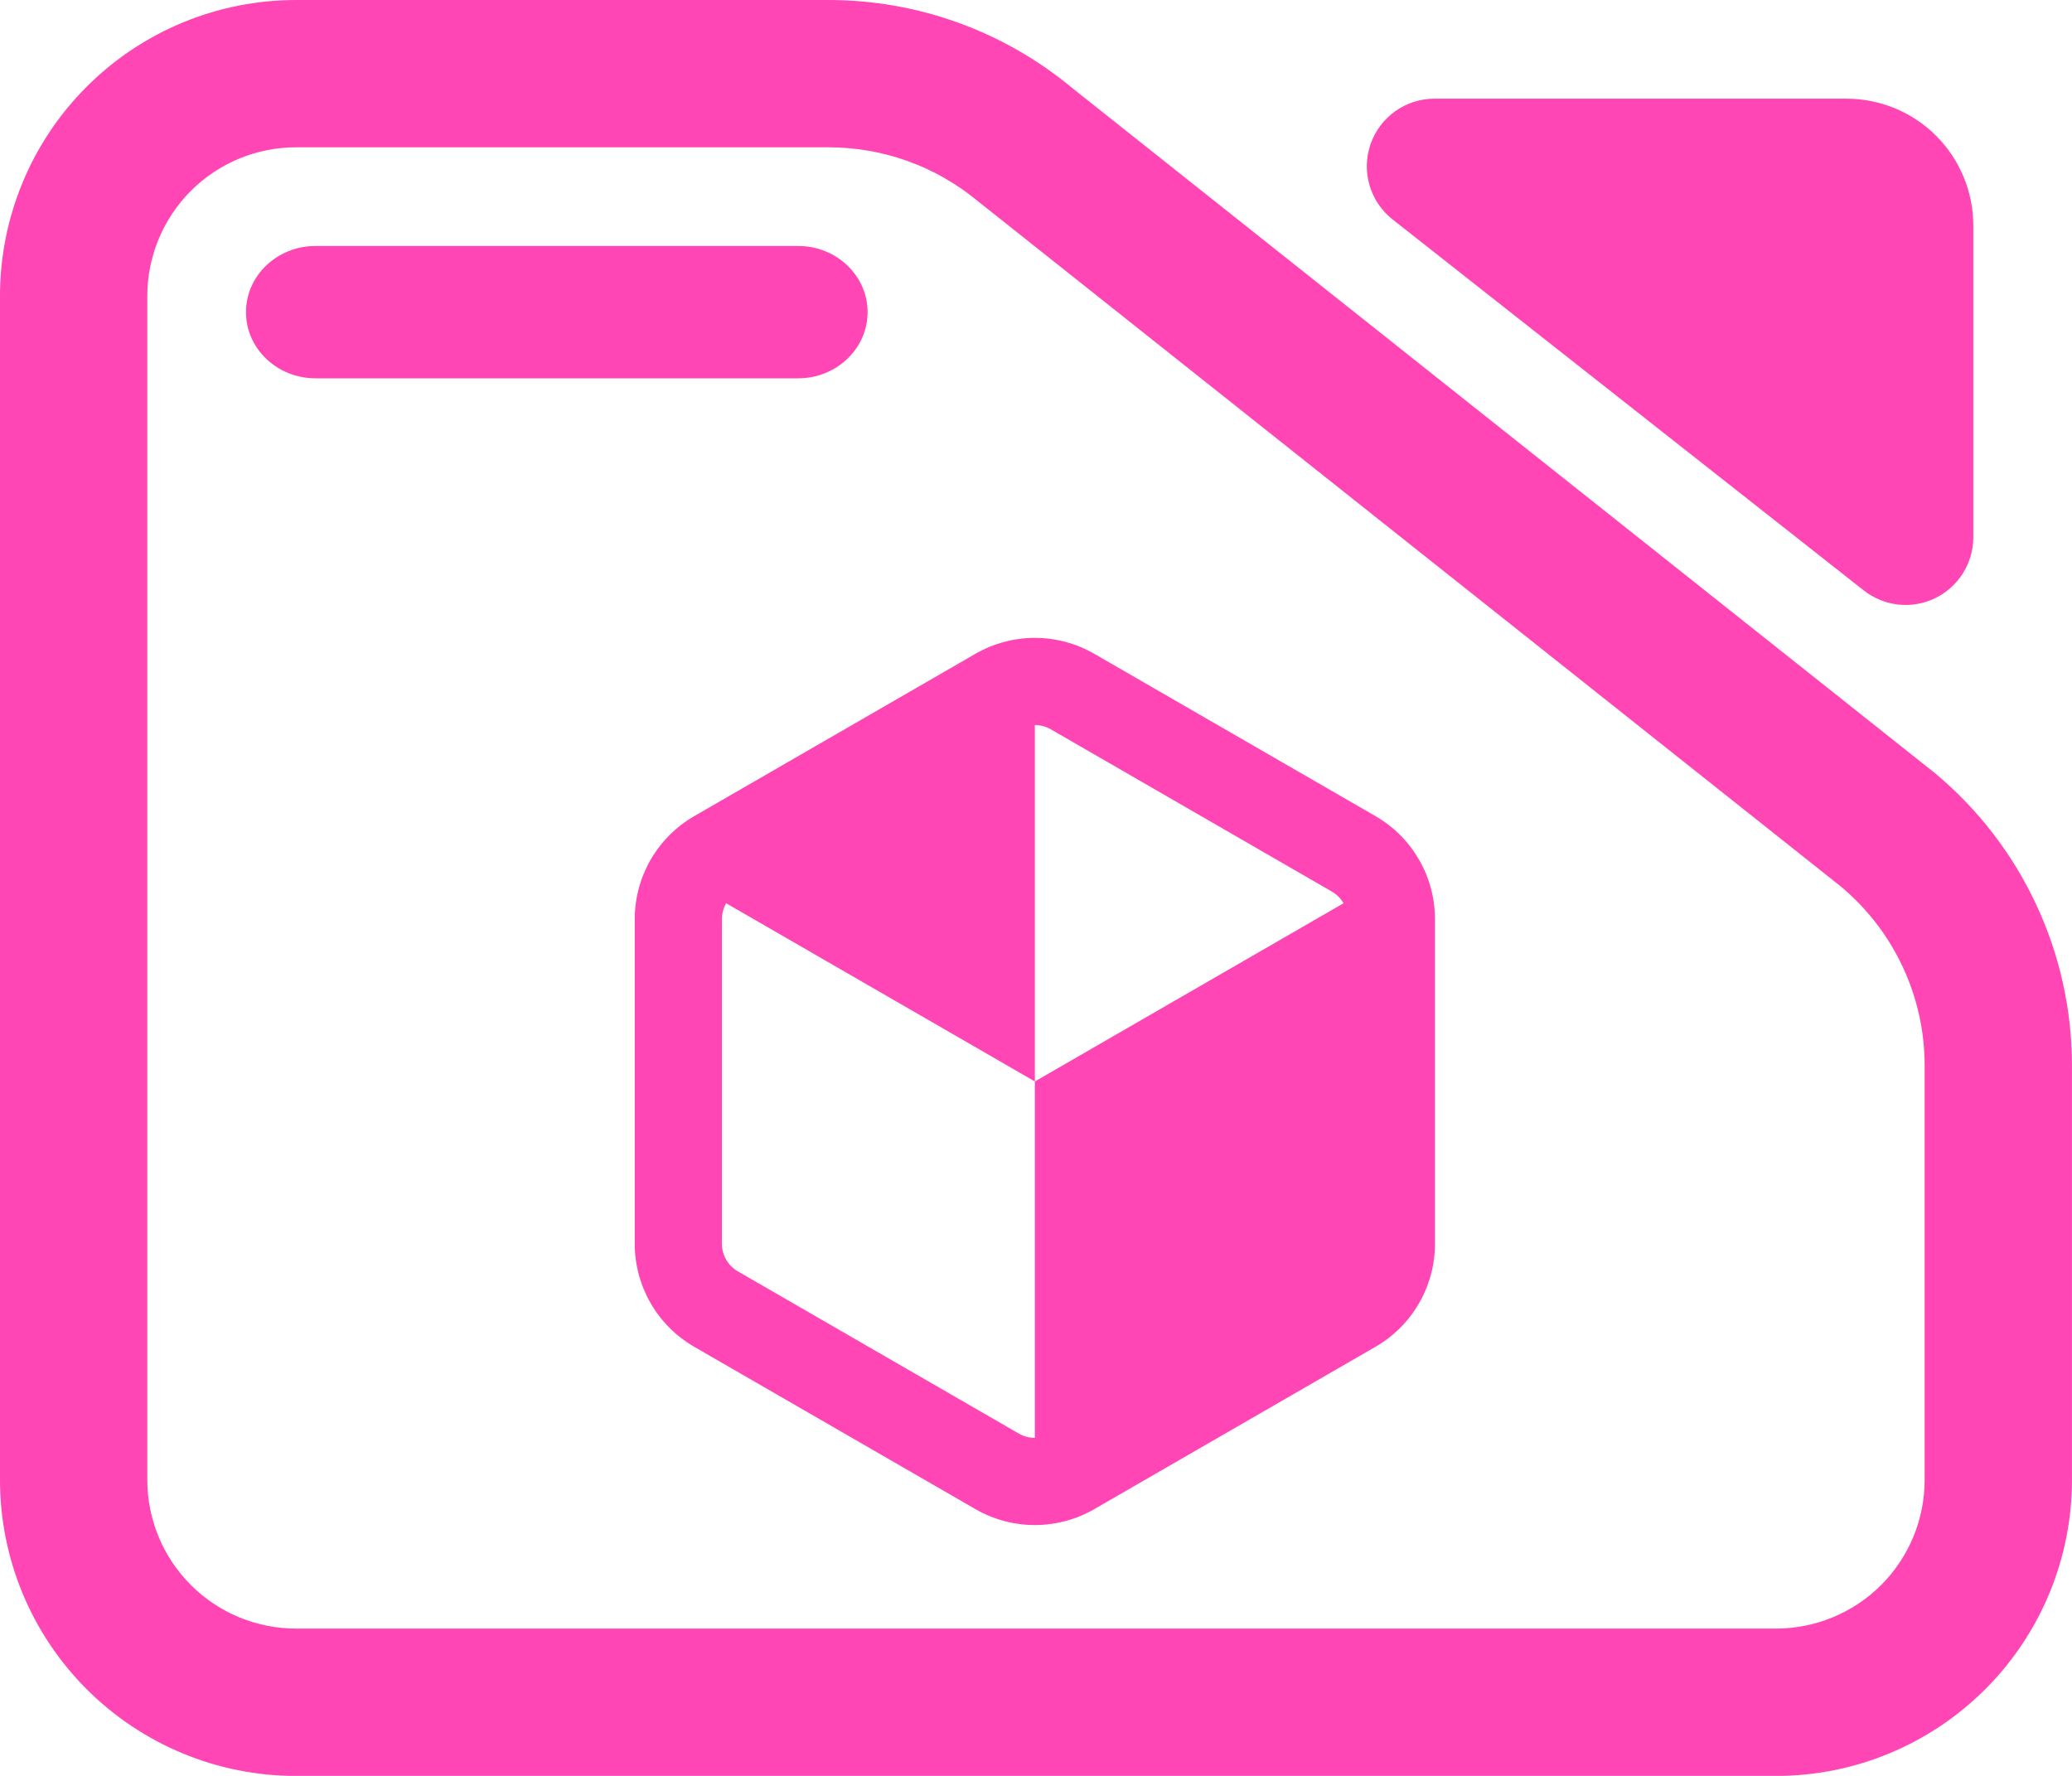 <svg fill="rgb(255,70,180)" clip-rule="evenodd" fill-rule="evenodd" stroke-linejoin="round" stroke-miterlimit="2" viewBox="0 0 245 210" xmlns="http://www.w3.org/2000/svg"><path d="m7.144 3.567h7.776c1.298 0 2.556.471 3.554 1.331l12.589 10.352c1.267 1.093 2 2.712 2 4.419v6.263c0 1.186-.455 2.324-1.265 3.162-.81.839-1.909 1.311-3.055 1.311h-21.599c-1.146 0-2.244-.472-3.055-1.311-.81-.838-1.265-1.976-1.265-3.162v-17.892c0-1.187.455-2.324 1.265-3.163.811-.839 1.909-1.31 3.055-1.31zm0 2.226c-.575 0-1.127.237-1.534.658-.407.422-.636.993-.636 1.589v17.892c0 .595.229 1.167.636 1.588s.959.658 1.534.658h21.599c.576 0 1.128-.237 1.535-.658s.635-.993.635-1.588v-6.263c0-1.046-.449-2.038-1.226-2.708l-12.589-10.352c-.612-.527-1.382-.816-2.178-.816zm.285 3.491c-.56 0-1.015-.448-1.015-1s.455-1 1.015-1h7.043c.56 0 1.014.448 1.014 1s-.454 1-1.014 1zm15.719-2.401c-.33-.269-.459-.726-.322-1.137.138-.412.513-.688.933-.688h6.013c.491 0 .962.202 1.309.561.347.36.542.847.542 1.356v4.712c0 .391-.216.748-.556.919s-.745.126-1.042-.116z" transform="matrix(8.102 0 0 7.825 -22.881 -27.91)"/><path d="m218.612 233.262 103.214-59.591c13.541-7.818 30.172-7.818 43.713 0l103.214 59.591c13.541 7.818 21.856 22.22 21.856 37.856v119.181c0 15.636-8.315 30.039-21.856 37.857l-103.214 59.59c-13.541 7.818-30.172 7.818-43.713 0l-103.214-59.59c-13.541-7.818-21.856-22.221-21.856-37.857v-119.181c0-15.636 8.315-30.038 21.856-37.856zm238.422 32.003c-1.013-1.755-2.477-3.249-4.281-4.29l-103.214-59.591c-1.804-1.041-3.83-1.562-5.856-1.562v130.887zm-226.703 0c-1.013 1.755-1.575 3.77-1.575 5.853v119.181c0 4.166 2.249 8.061 5.856 10.144l103.214 59.59c1.804 1.042 3.83 1.563 5.857 1.563v-130.887z" transform="matrix(.322 0 0 .322 11.699 21.396)"/></svg>